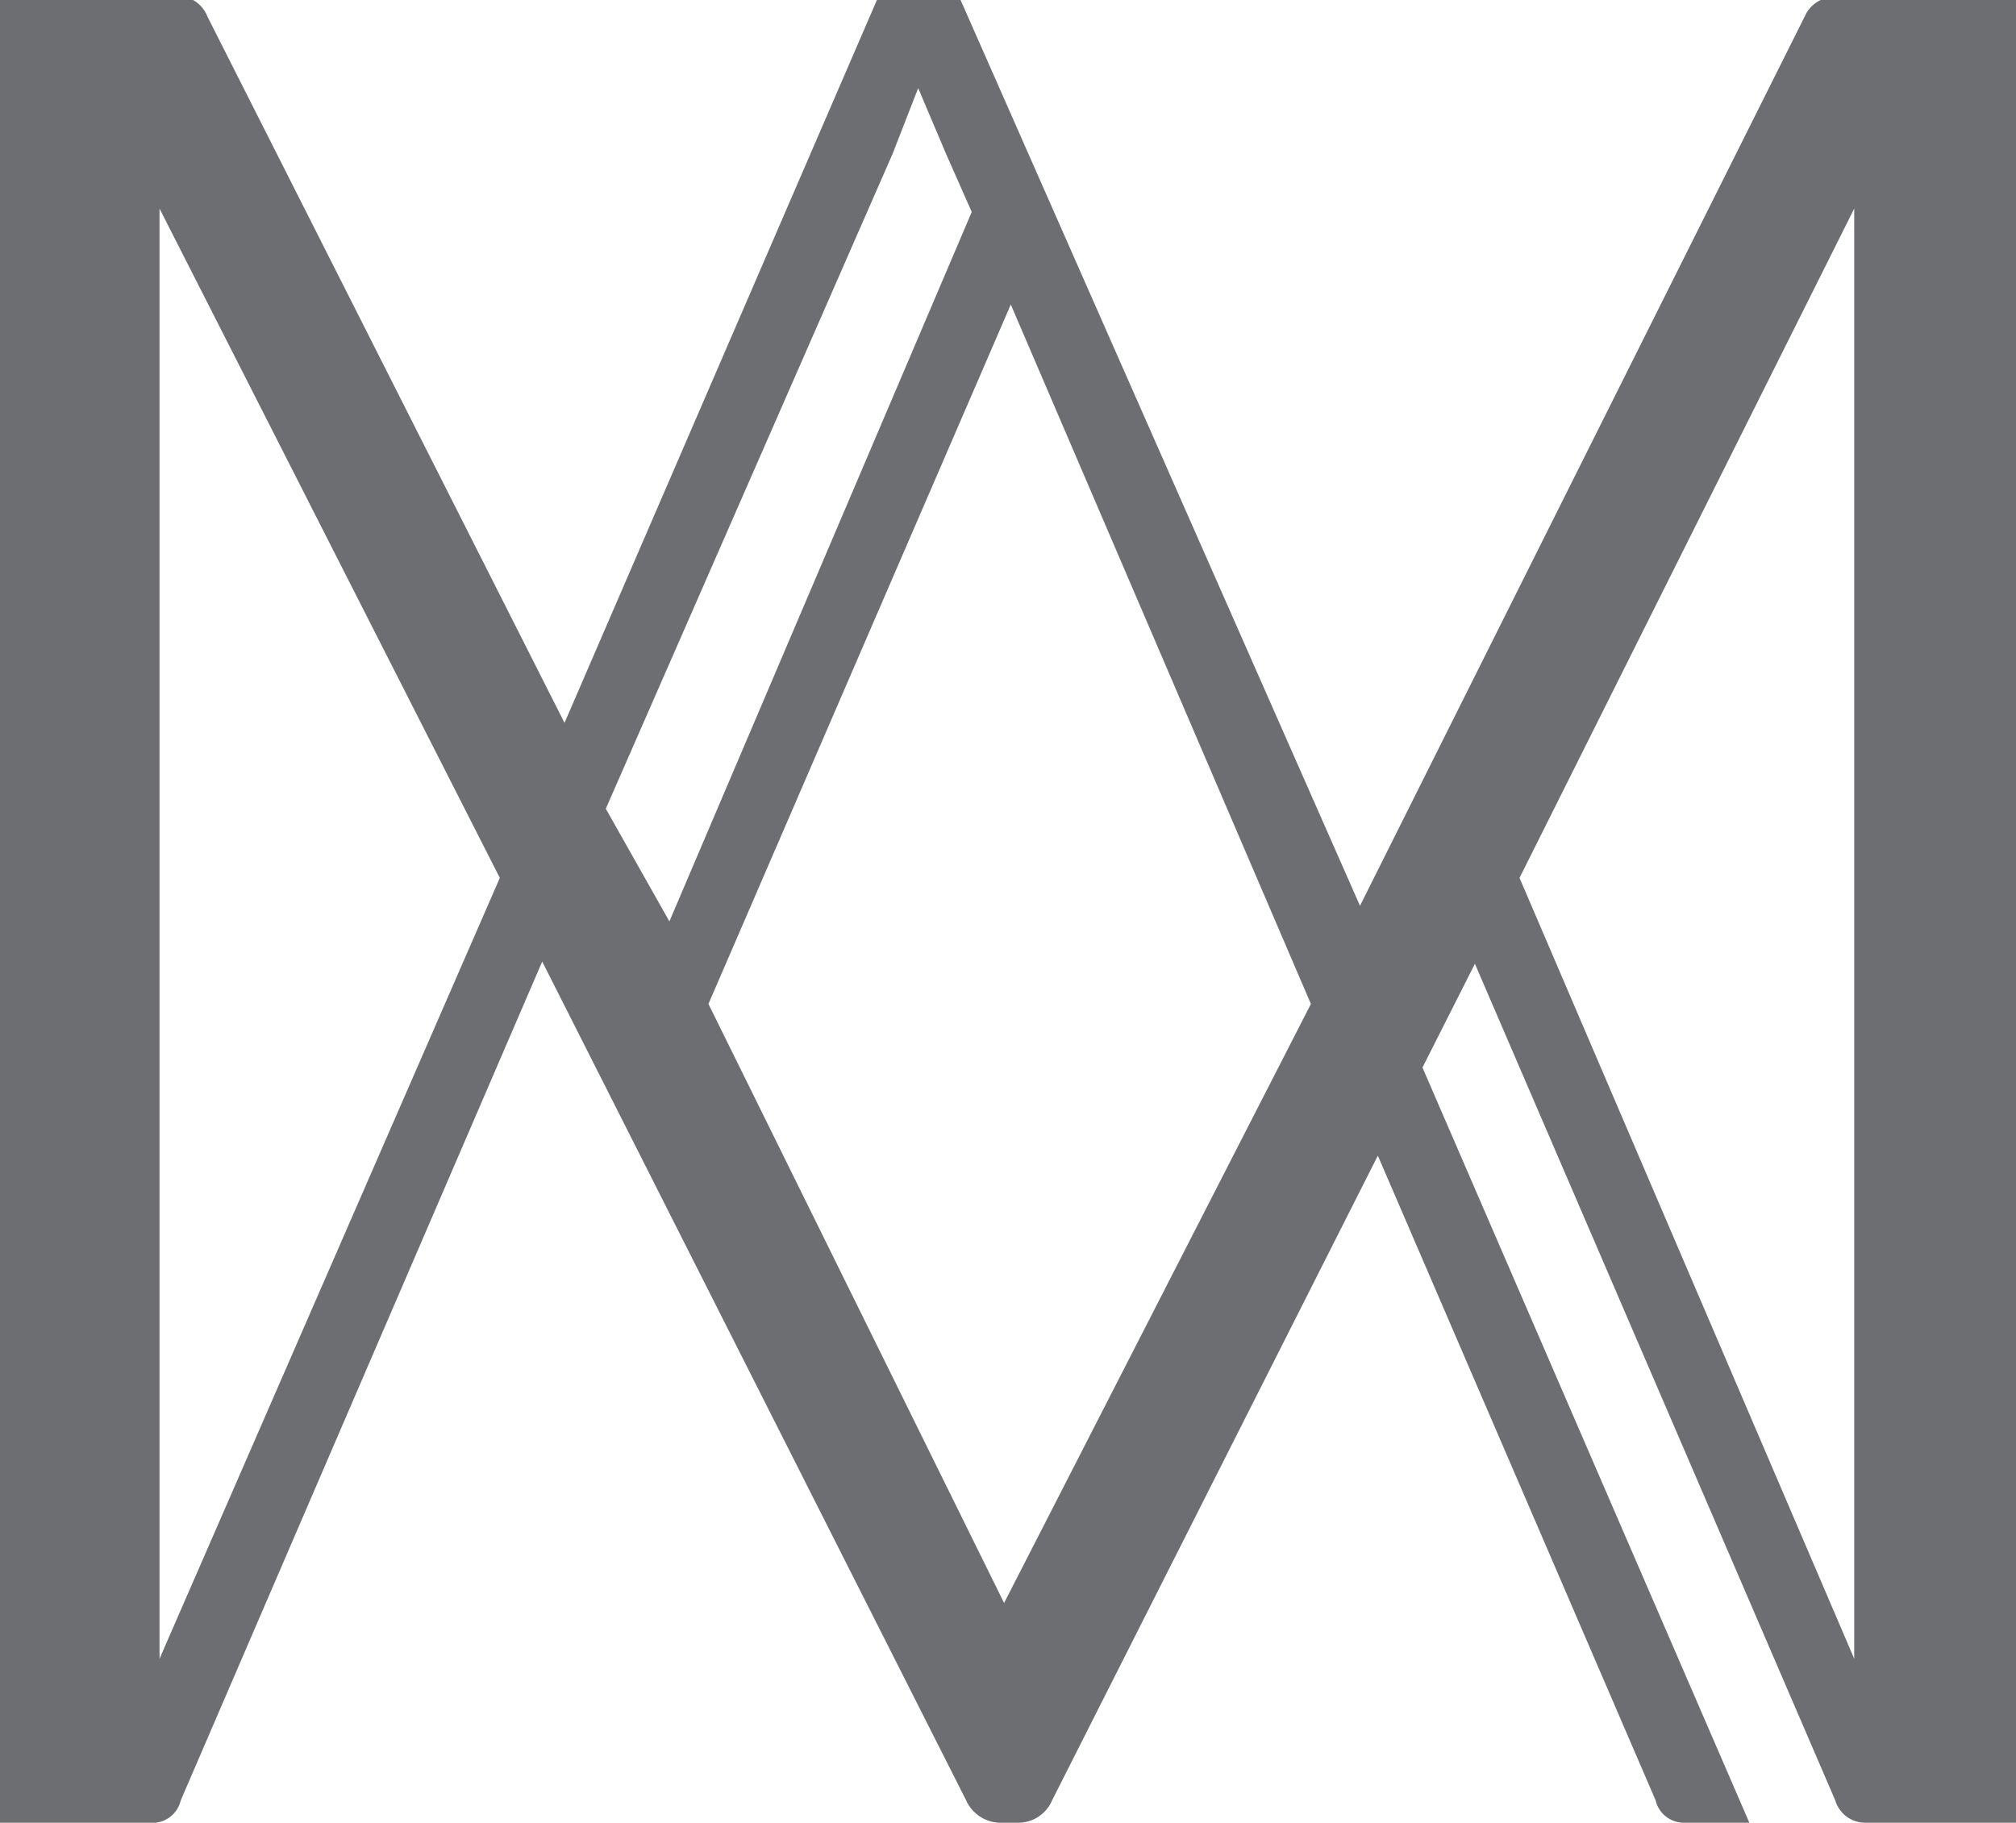 <svg xmlns="http://www.w3.org/2000/svg" viewBox="0 0 18.07 16.34"><defs><style>.cls-1{fill:#6d6e71;}</style></defs><title>Asset 10</title><g id="Layer_2" data-name="Layer 2"><g id="Layer_1-2" data-name="Layer 1"><path class="cls-1" d="M16.32,0a.29.29,0,0,0-.13.12l-4,8L8.61,0H7.86L5.06,6.48,1.86.15A.29.29,0,0,0,1.73,0a.38.38,0,0,0-.16,0H0V16.34H1.34a.26.26,0,0,0,.28-.2L4.86,8.62l3.8,7.52a.34.34,0,0,0,.3.2h.18a.33.33,0,0,0,.29-.2l2.92-5.78,2.49,5.78a.26.26,0,0,0,.26.2h.58L12.75,9.57l.47-.93,3.23,7.5a.28.28,0,0,0,.27.2h1.35V0H16.48A.38.38,0,0,0,16.32,0ZM1.43,14.87v-13l3.05,6Zm4-7.62L8,1.38,8.23.79l.25.59.23.52L6,8.26ZM9,14.37,6.35,9,9.06,2.73,11.75,9Zm7.62.5-3-7,3-6Z"/></g></g></svg>